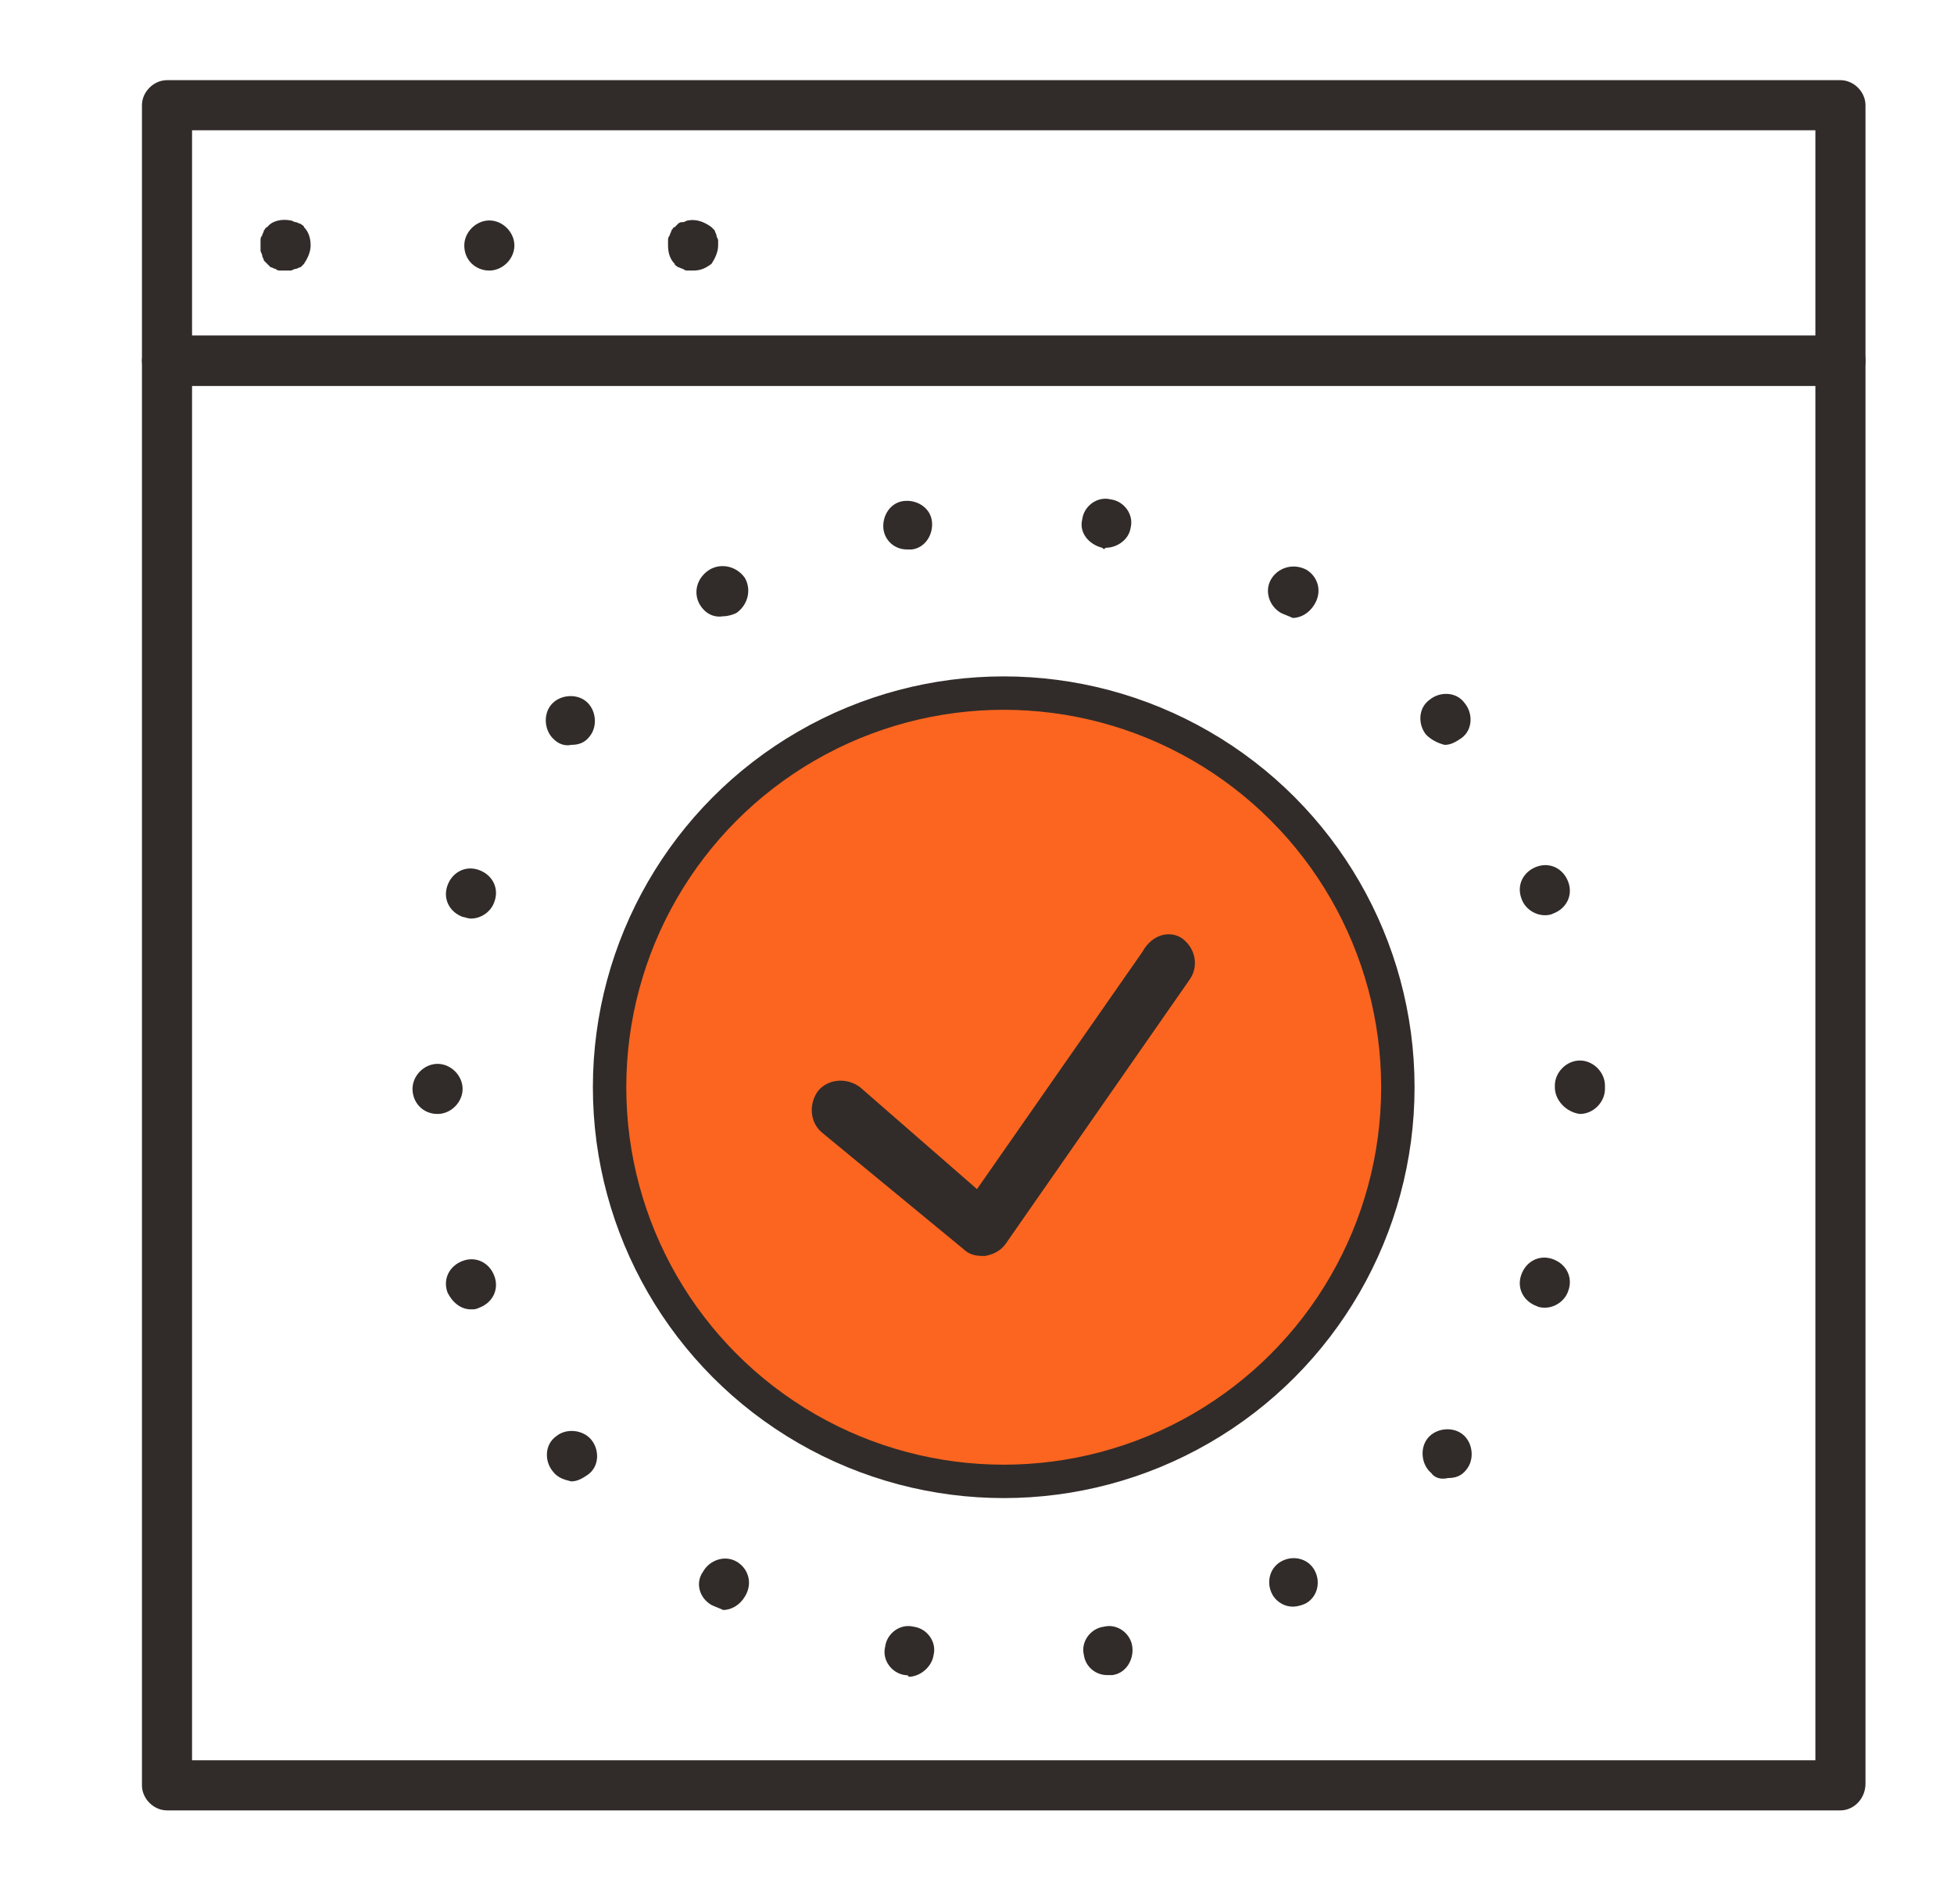 <?xml version="1.0" encoding="utf-8"?>
<!-- Generator: Adobe Illustrator 24.0.1, SVG Export Plug-In . SVG Version: 6.00 Build 0)  -->
<svg version="1.1" id="Layer_1" xmlns="http://www.w3.org/2000/svg" xmlns:xlink="http://www.w3.org/1999/xlink" x="0px" y="0px"
	 viewBox="0 0 117 114" style="enable-background:new 0 0 117 114;" xml:space="preserve">
<style type="text/css">
	.st0{fill:#312C29;}
	.st1{fill:#FB6520;stroke:#312C29;stroke-width:2;stroke-miterlimit:10;}
</style>
<g>
	<path class="st0" d="M110.2,23.1H10c-0.8,0-1.5-0.7-1.5-1.5V6.3c0-0.8,0.7-1.5,1.5-1.5h100.2c0.8,0,1.5,0.7,1.5,1.5v15.3
		C111.7,22.5,111,23.1,110.2,23.1z M11.5,20.1h97.2V7.8H11.5V20.1z"/>
</g>
<g>
	<path class="st0" d="M110.2,108.4H10c-0.8,0-1.5-0.7-1.5-1.5V21.6c0-0.8,0.7-1.5,1.5-1.5h100.2c0.8,0,1.5,0.7,1.5,1.5v85.2
		C111.7,107.7,111,108.4,110.2,108.4z M11.5,105.4h97.2V23.1H11.5V105.4z"/>
</g>
<g>
	<g>
		<path class="st0" d="M17.1,16.2c-0.1,0-0.2,0-0.3,0c-0.1,0-0.2,0-0.3-0.1c-0.1,0-0.2-0.1-0.3-0.1c-0.1-0.1-0.1-0.1-0.2-0.2
			c-0.1-0.1-0.1-0.1-0.2-0.2c0-0.1-0.1-0.2-0.1-0.3c0-0.1-0.1-0.2-0.1-0.3c0-0.1,0-0.2,0-0.3c0-0.1,0-0.2,0-0.3c0-0.1,0-0.2,0.1-0.3
			c0-0.1,0.1-0.2,0.1-0.3c0.1-0.1,0.1-0.2,0.2-0.2c0.3-0.4,0.9-0.5,1.4-0.4c0.1,0,0.2,0.1,0.3,0.1c0.1,0,0.2,0.1,0.3,0.1
			c0.1,0.1,0.2,0.1,0.2,0.2c0.3,0.3,0.4,0.7,0.4,1.1c0,0.4-0.2,0.8-0.4,1.1c-0.1,0.1-0.1,0.1-0.2,0.2c-0.1,0-0.2,0.1-0.3,0.1
			c-0.1,0-0.2,0.1-0.3,0.1C17.3,16.2,17.2,16.2,17.1,16.2z"/>
	</g>
	<g>
		<path class="st0" d="M27.8,14.7c0-0.8,0.7-1.5,1.5-1.5l0,0c0.8,0,1.5,0.7,1.5,1.5l0,0c0,0.8-0.7,1.5-1.5,1.5l0,0
			C28.5,16.2,27.8,15.6,27.8,14.7z"/>
	</g>
	<g>
		<path class="st0" d="M41.5,16.2c-0.1,0-0.2,0-0.3,0c-0.1,0-0.2,0-0.3-0.1c-0.1,0-0.2-0.1-0.3-0.1c-0.1-0.1-0.2-0.1-0.2-0.2
			c-0.3-0.3-0.4-0.7-0.4-1.1c0-0.1,0-0.2,0-0.3c0-0.1,0-0.2,0.1-0.3c0-0.1,0.1-0.2,0.1-0.3c0.1-0.1,0.1-0.2,0.2-0.2
			c0.1-0.1,0.1-0.1,0.2-0.2c0.1-0.1,0.2-0.1,0.3-0.1c0.1,0,0.2-0.1,0.3-0.1c0.5-0.1,1,0.1,1.4,0.4c0.1,0.1,0.1,0.1,0.2,0.2
			c0,0.1,0.1,0.2,0.1,0.3c0,0.1,0.1,0.2,0.1,0.3c0,0.1,0,0.2,0,0.3c0,0.4-0.2,0.8-0.4,1.1C42.2,16.1,41.9,16.2,41.5,16.2z"/>
	</g>
</g>
<g>
	<path class="st0" d="M54.2,100.3c-0.8-0.1-1.4-0.9-1.2-1.7l0,0c0.1-0.8,0.9-1.4,1.7-1.2l0,0c0.8,0.1,1.4,0.9,1.2,1.7l0,0
		c-0.1,0.7-0.8,1.3-1.5,1.3l0,0C54.4,100.3,54.3,100.3,54.2,100.3z M64.9,99.1c-0.2-0.8,0.4-1.6,1.2-1.7l0,0
		c0.8-0.2,1.6,0.4,1.7,1.2l0,0c0.1,0.8-0.4,1.6-1.2,1.7l0,0c-0.1,0-0.2,0-0.3,0l0,0C65.6,100.3,65,99.8,64.9,99.1z M42.6,96.1
		c-0.7-0.4-1-1.3-0.5-2l0,0c0.4-0.7,1.3-1,2-0.6l0,0c0.7,0.4,1,1.3,0.5,2.1l0,0c-0.3,0.5-0.8,0.8-1.3,0.8l0,0
		C43.1,96.3,42.8,96.2,42.6,96.1z M76.2,95.5c-0.4-0.7-0.2-1.6,0.5-2l0,0c0.7-0.4,1.6-0.2,2,0.5l0,0c0.4,0.7,0.2,1.6-0.5,2l0,0
		c-0.2,0.1-0.5,0.2-0.8,0.2l0,0C77,96.2,76.5,96,76.2,95.5z M33.1,88.1c-0.5-0.6-0.5-1.6,0.2-2.1l0,0c0.6-0.5,1.6-0.4,2.1,0.2l0,0
		c0.5,0.6,0.5,1.6-0.2,2.1l0,0c-0.3,0.2-0.6,0.4-1,0.4l0,0C33.8,88.6,33.4,88.5,33.1,88.1z M85.7,88.2c-0.6-0.5-0.7-1.5-0.2-2.1l0,0
		c0.5-0.6,1.5-0.7,2.1-0.2l0,0c0.6,0.5,0.7,1.5,0.2,2.1l0,0c-0.3,0.4-0.7,0.5-1.1,0.5l0,0C86.3,88.6,85.9,88.5,85.7,88.2z
		 M26.8,77.4c-0.3-0.8,0.1-1.6,0.9-1.9l0,0c0.8-0.3,1.6,0.1,1.9,0.9l0,0c0.3,0.8-0.1,1.6-0.9,1.9l0,0c-0.2,0.1-0.3,0.1-0.5,0.1l0,0
		C27.6,78.4,27.1,78,26.8,77.4z M92,78.2c-0.8-0.3-1.2-1.1-0.9-1.9l0,0c0.3-0.8,1.1-1.2,1.9-0.9l0,0c0.8,0.3,1.2,1.1,0.9,1.9l0,0
		c0,0,0,0,0,0l0,0c-0.2,0.6-0.8,1-1.4,1l0,0C92.4,78.3,92.2,78.3,92,78.2z M24.7,65.2c0-0.8,0.7-1.5,1.5-1.5l0,0
		c0.8,0,1.5,0.7,1.5,1.5l0,0c0,0.8-0.7,1.5-1.5,1.5l0,0C25.3,66.7,24.7,66,24.7,65.2z M93.1,65.1C93.1,65.1,93.1,65.1,93.1,65.1
		L93.1,65.1c0-0.1,0-0.1,0-0.1l0,0c0-0.8,0.7-1.5,1.5-1.5l0,0c0.8,0,1.5,0.7,1.5,1.5l0,0c0,0,0,0.1,0,0.1l0,0c0,0,0,0,0,0.1l0,0
		c0,0.8-0.7,1.5-1.5,1.5l0,0C93.8,66.6,93.1,65.9,93.1,65.1z M27.7,54.9c-0.8-0.3-1.2-1.1-0.9-1.9l0,0c0.3-0.8,1.1-1.2,1.9-0.9l0,0
		c0.8,0.3,1.2,1.1,0.9,1.9l0,0c-0.2,0.6-0.8,1-1.4,1l0,0C28,55,27.8,54.9,27.7,54.9z M91.1,53.8c-0.3-0.8,0.1-1.6,0.9-1.9l0,0
		c0.8-0.3,1.6,0.1,1.9,0.9l0,0l0,0l0,0c0.3,0.8-0.1,1.6-0.9,1.9l0,0c-0.2,0.1-0.4,0.1-0.5,0.1l0,0C91.9,54.8,91.3,54.4,91.1,53.8z
		 M33.2,44.3c-0.6-0.5-0.7-1.5-0.2-2.1l0,0c0.5-0.6,1.5-0.7,2.1-0.2l0,0c0.6,0.5,0.7,1.5,0.2,2.1l0,0c-0.3,0.4-0.7,0.5-1.1,0.5l0,0
		C33.8,44.7,33.4,44.5,33.2,44.3z M85.4,44c-0.5-0.6-0.5-1.6,0.2-2.1l0,0c0.6-0.5,1.6-0.5,2.1,0.2l0,0c0.5,0.6,0.5,1.6-0.2,2.1l0,0
		c-0.3,0.2-0.6,0.4-1,0.4l0,0C86.1,44.5,85.7,44.3,85.4,44z M41.9,36.2c-0.4-0.7-0.2-1.6,0.6-2.1l0,0c0,0,0,0,0,0l0,0
		c0.7-0.4,1.6-0.2,2.1,0.5l0,0c0.4,0.7,0.2,1.6-0.5,2.1l0,0c-0.2,0.1-0.5,0.2-0.8,0.2l0,0C42.7,37,42.2,36.7,41.9,36.2z M76.7,36.7
		c-0.7-0.4-1-1.3-0.6-2l0,0c0.4-0.7,1.3-1,2.1-0.6l0,0c0.7,0.4,1,1.3,0.5,2.1l0,0c-0.3,0.5-0.8,0.8-1.3,0.8l0,0
		C77.2,36.9,76.9,36.8,76.7,36.7z M52.9,31.7c-0.1-0.8,0.4-1.6,1.2-1.7l0,0c0.8-0.1,1.6,0.4,1.7,1.2l0,0c0.1,0.8-0.4,1.6-1.2,1.7
		l0,0c-0.1,0-0.2,0-0.3,0l0,0C53.6,32.9,53,32.4,52.9,31.7z M66,32.8c-0.8-0.2-1.4-0.9-1.2-1.7l0,0c0.1-0.8,0.9-1.4,1.7-1.2l0,0
		c0.8,0.1,1.4,0.9,1.2,1.7l0,0c-0.1,0.7-0.8,1.2-1.5,1.2l0,0C66.1,32.9,66.1,32.9,66,32.8z"/>
</g>
<circle class="st1" cx="60.1" cy="65.1" r="23.6"/>
<path class="st0" d="M68.4,57l-9.9,14.2l-7-6.1c-0.8-0.6-1.9-0.5-2.5,0.2c-0.6,0.8-0.5,1.9,0.2,2.5l8.5,7c0.3,0.3,0.7,0.4,1.1,0.4
	c0.1,0,0.2,0,0.2,0c0.5-0.1,0.9-0.3,1.2-0.7l11-15.8c0.6-0.8,0.4-1.9-0.4-2.5C70.1,55.7,69,55.9,68.4,57z"/>
</svg>

